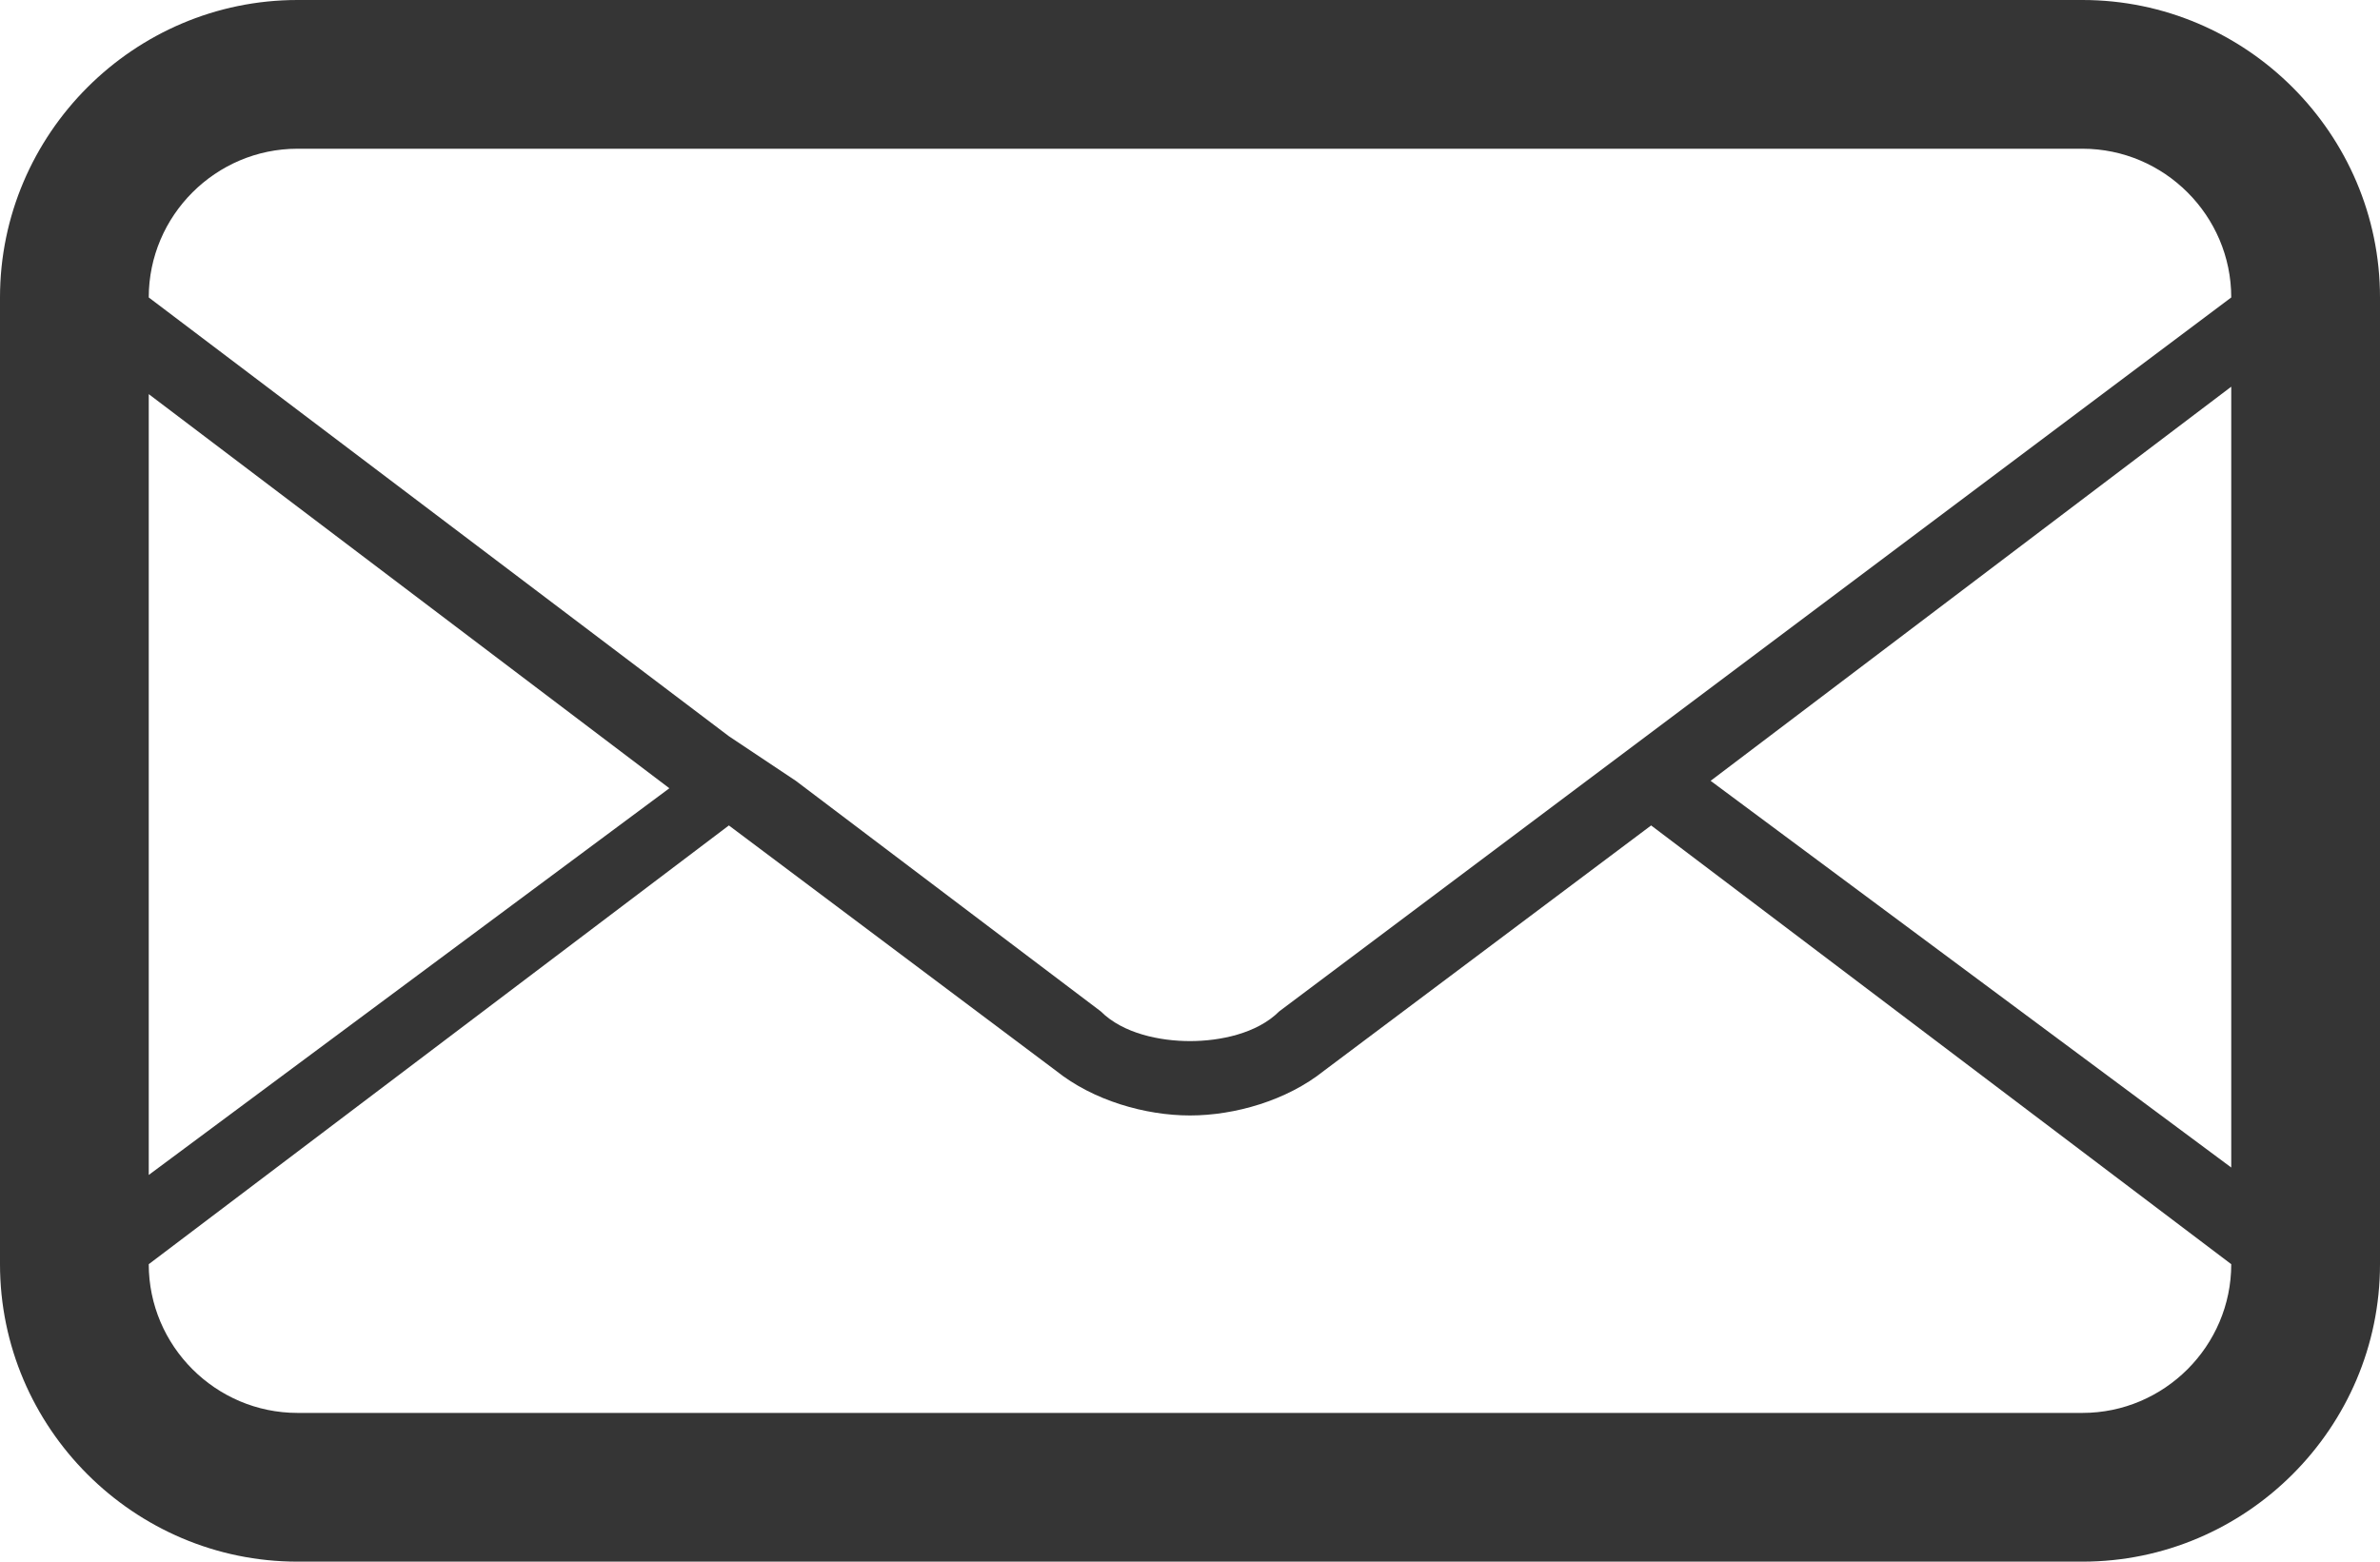<?xml version="1.0" encoding="utf-8"?>
<!-- Generator: Adobe Illustrator 19.0.1, SVG Export Plug-In . SVG Version: 6.00 Build 0)  -->
<svg version="1.1" id="Layer_1" xmlns="http://www.w3.org/2000/svg" xmlns:xlink="http://www.w3.org/1999/xlink" x="0px" y="0px"
	 viewBox="0 0 32 21" style="enable-background:new 0 0 32 21;" xml:space="preserve">
<style type="text/css">
	.st0{fill-rule:evenodd;clip-rule:evenodd;fill:#353535;}
</style>
<g id="mail">
	<g>
		<path class="st0" d="M28,0H4C1.8,0,0,1.8,0,4v13c0,2.2,1.8,4,4,4h24c2.2,0,4-1.8,4-4V4C32,1.8,30.2,0,28,0z M2,5.3l7,5.3l-7,5.2
			V5.3z M28,19H4c-1.1,0-2-0.9-2-2l7.8-5.9l4.4,3.3c0.5,0.4,1.2,0.6,1.8,0.6c0.6,0,1.3-0.2,1.8-0.6l4.4-3.3L30,17
			C30,18.1,29.1,19,28,19z M30,15.7l-7-5.2l7-5.3V15.7z M17.2,13.6C16.9,13.9,16.4,14,16,14c-0.4,0-0.9-0.1-1.2-0.4l-4.1-3.1
			L9.8,9.9L2,4v0c0-1.1,0.9-2,2-2h24c1.1,0,2,0.9,2,2L17.2,13.6z"/>
	</g>
</g>
</svg>
